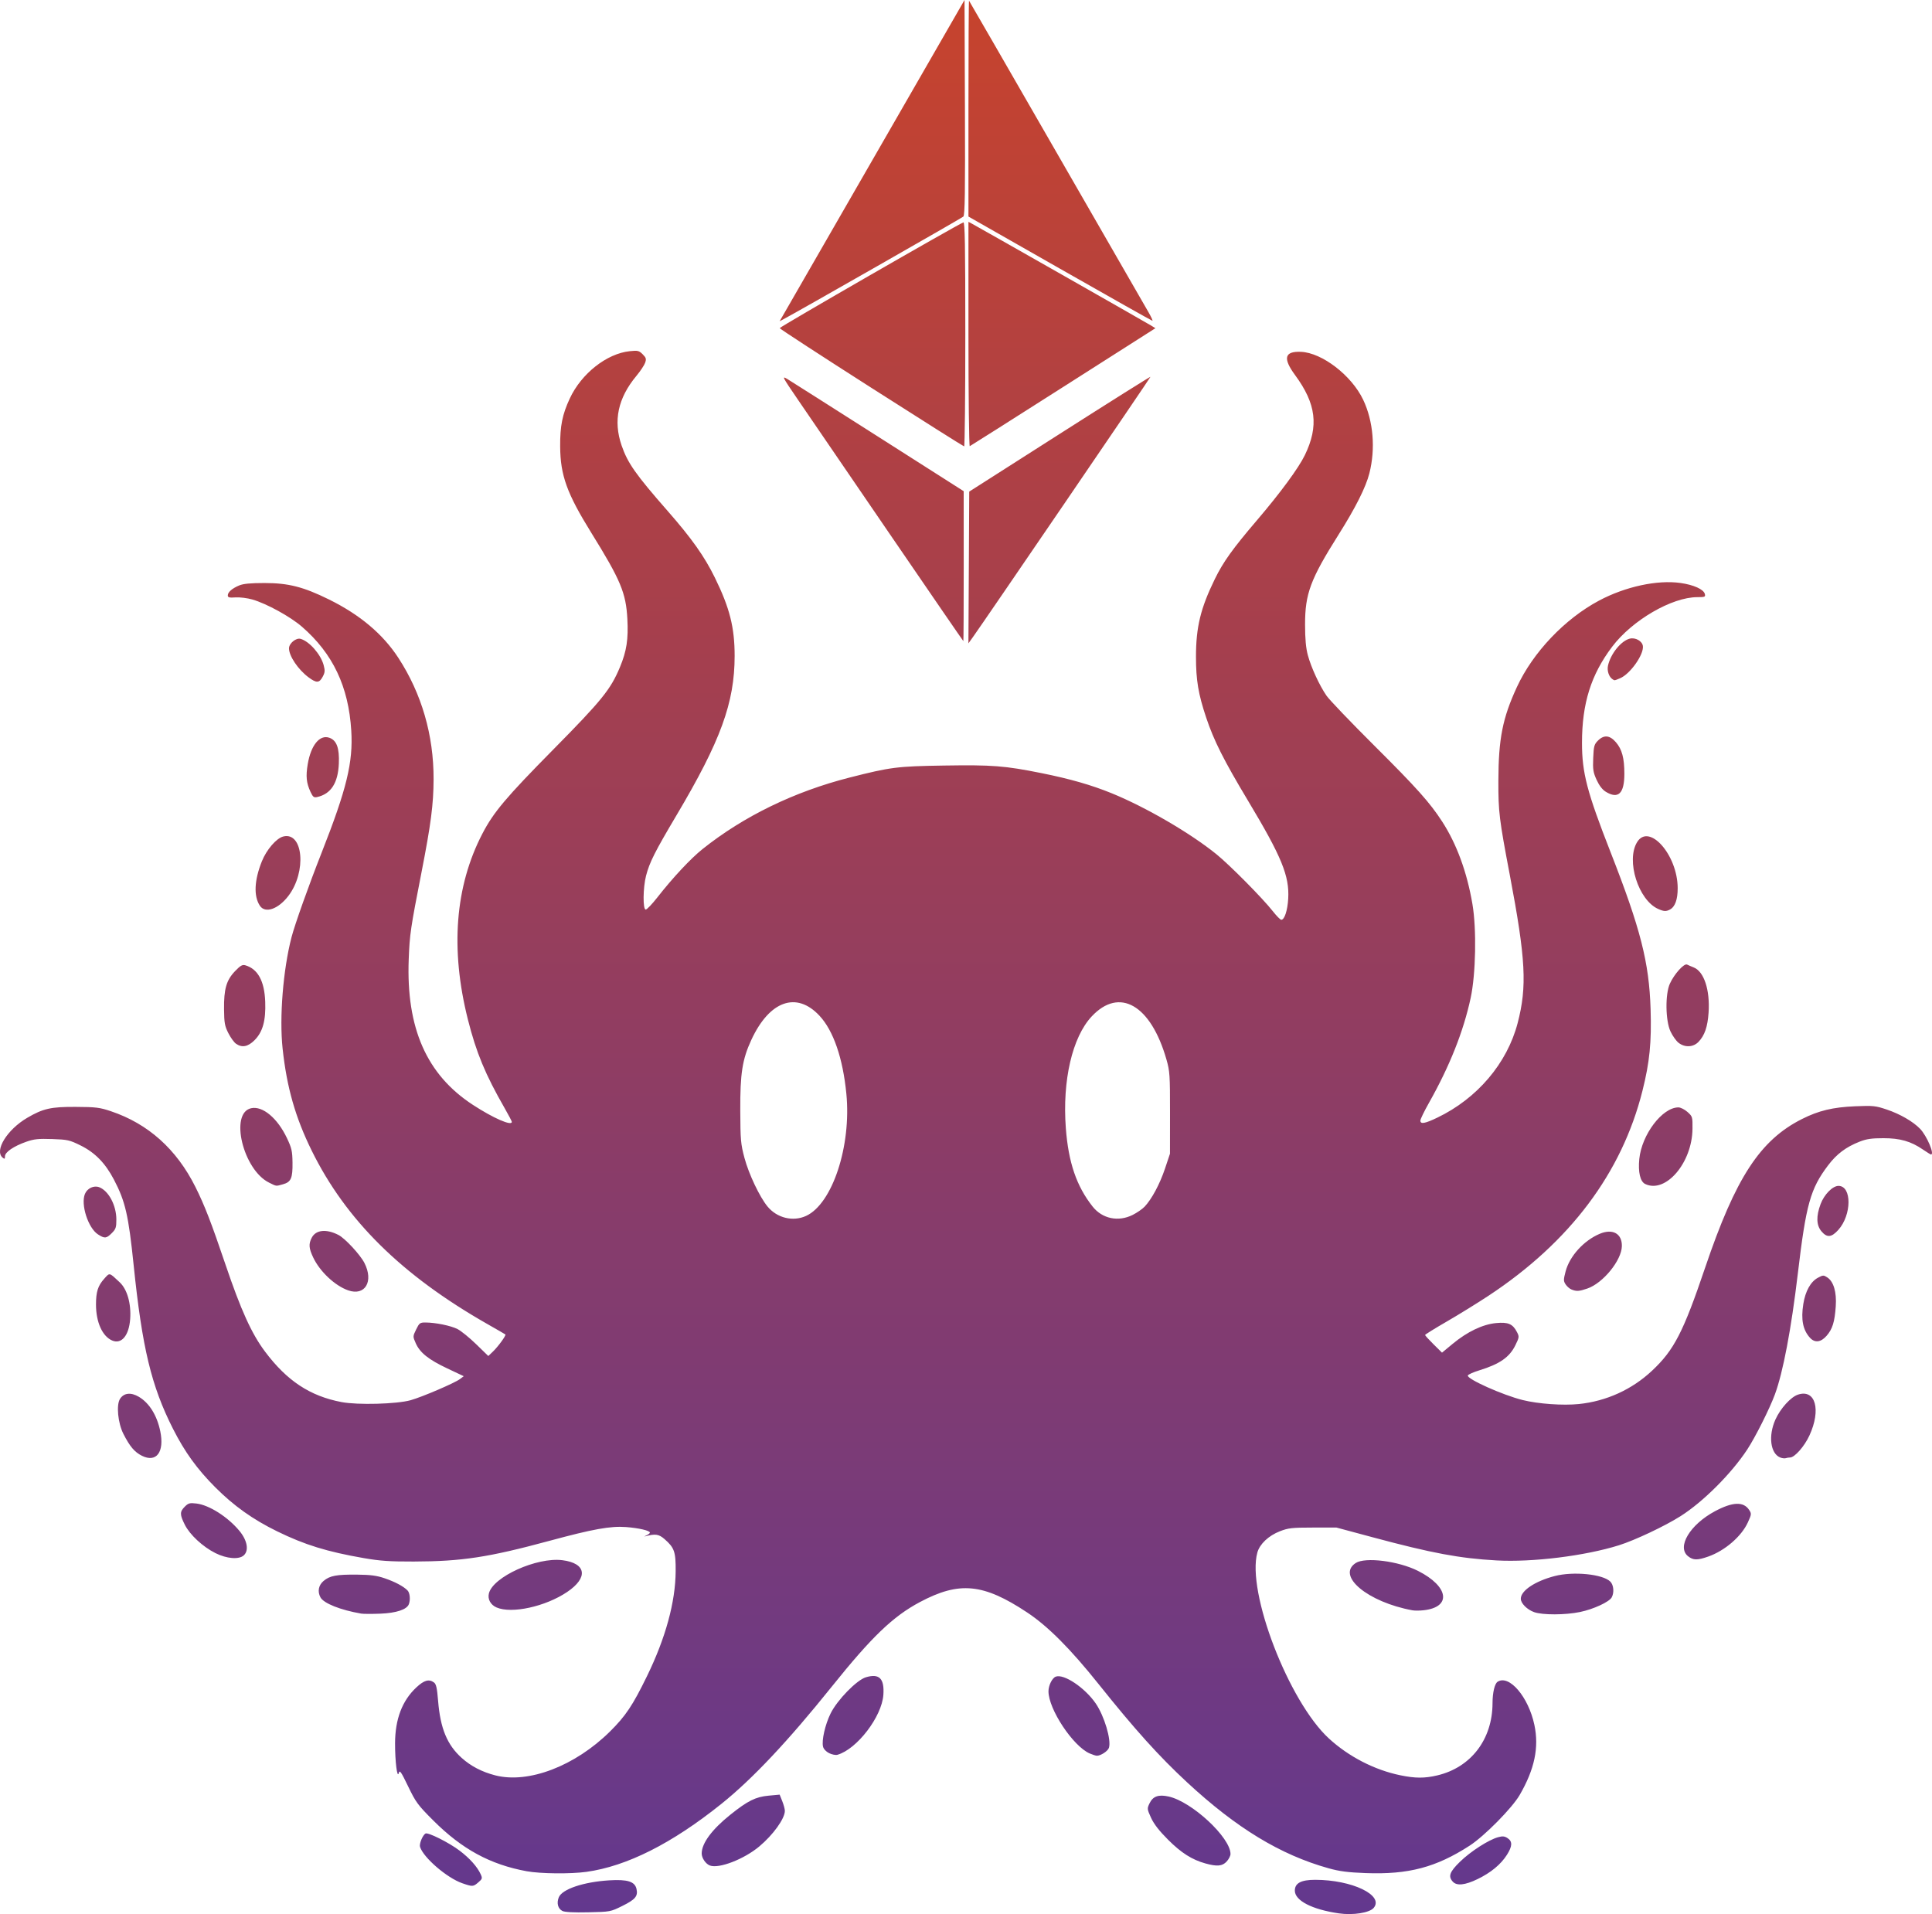 <?xml version="1.0" encoding="UTF-8"?>
<svg width="764px" height="757px" viewBox="0 0 764 757" version="1.1" xmlns="http://www.w3.org/2000/svg" xmlns:xlink="http://www.w3.org/1999/xlink">
    <title>blackblobby</title>
    <defs>
        <linearGradient x1="50%" y1="-8.455%" x2="50%" y2="100%" id="linearGradient-1">
            <stop stop-color="#D04424" offset="0%"></stop>
            <stop stop-color="#62388F" offset="100%"></stop>
        </linearGradient>
    </defs>
    <g id="Page-1" stroke="none" stroke-width="1" fill="none" fill-rule="evenodd">
        <g id="blackblobby" fill="url(#linearGradient-1)" fill-rule="nonzero">
            <path d="M529.411,756.716 C518.792,755.164 512.037,751.669 512.037,747.727 C512.037,744.766 514.508,743.451 520.073,743.451 C534.638,743.451 547.369,749.548 543.232,754.541 C541.605,756.505 535.04,757.538 529.411,756.716 L529.411,756.716 Z M222.396,755.767 C220.619,754.859 220.038,752.638 220.982,750.357 C222.317,747.132 230.747,744.294 240.87,743.661 C248.139,743.207 251.06,744.129 251.708,747.083 C252.334,749.931 251.237,751.238 246.089,753.784 C241.416,756.095 241.341,756.109 232.598,756.297 C226.797,756.422 223.326,756.242 222.396,755.767 Z M182.805,744.805 C176.771,742.718 167.46,734.708 166.106,730.439 C165.725,729.237 167.091,725.863 168.248,725.148 C169.217,724.548 177.528,728.71 181.74,731.904 C185.762,734.954 188.735,738.28 190.081,741.236 C190.811,742.84 190.739,743.093 189.155,744.456 C187.123,746.205 186.889,746.218 182.805,744.805 L182.805,744.805 Z M574.495,744.179 C572.597,742.08 573.235,740.318 577.349,736.301 C581.499,732.249 588.64,727.645 592.374,726.613 C594.195,726.11 594.961,726.182 596.163,726.97 C598.148,728.272 598.074,730.15 595.904,733.574 C593.501,737.365 589.53,740.644 584.262,743.186 C579.318,745.573 576.056,745.904 574.495,744.179 L574.495,744.179 Z M208.293,740.06 C193.853,737.414 182.698,731.347 171.289,719.937 C165.22,713.867 164.426,712.789 161.397,706.507 C158.556,700.617 158.047,699.891 157.697,701.23 C157.077,703.596 156.202,696.58 156.226,689.433 C156.258,679.899 159.034,672.61 164.626,667.375 C167.708,664.491 169.629,663.949 171.617,665.403 C172.483,666.036 172.833,667.607 173.247,672.699 C174.13,683.571 176.812,690.059 182.561,695.231 C186.202,698.507 190.595,700.79 195.858,702.142 C208.974,705.512 227.403,698.46 241.23,684.78 C247.393,678.682 250.211,674.468 255.833,662.942 C263.212,647.815 267.098,633.612 267.188,621.443 C267.245,613.721 266.702,612.14 262.831,608.738 C260.538,606.724 259.171,606.522 255.142,607.599 C254.63,607.736 254.839,607.571 255.607,607.23 C256.375,606.89 257.004,606.4 257.004,606.14 C257.004,605.35 252.615,604.324 247.603,603.941 C241.455,603.471 234.513,604.717 217.29,609.382 C193.149,615.919 182.628,617.525 163.615,617.573 C154.127,617.598 150.273,617.333 143.873,616.222 C129.351,613.7 120.525,610.975 109.63,605.649 C100.027,600.954 92.486,595.588 85.124,588.211 C77.931,581.002 73.072,574.277 68.412,565.081 C59.848,548.181 56.215,533.071 52.853,500.366 C50.816,480.552 49.556,475.101 45.01,466.444 C41.625,460 37.545,455.827 31.898,453.034 C27.514,450.866 26.739,450.691 20.63,450.483 C15.177,450.297 13.449,450.479 10.388,451.557 C5.407,453.311 1.97,455.655 1.97,457.298 C1.97,458.391 1.817,458.48 1.039,457.834 C-2.306,455.056 2.82,446.746 10.746,442.098 C17.018,438.42 20.133,437.715 29.894,437.766 C37.939,437.807 39.416,437.989 43.855,439.48 C58.586,444.428 69.809,454.484 77.274,469.423 C80.904,476.687 83.508,483.407 89.158,500.09 C95.291,518.202 99.488,527.447 104.784,534.516 C113.479,546.122 122.589,552.137 135.072,554.512 C141.454,555.727 156.882,555.309 162.374,553.772 C166.925,552.499 179.806,546.979 181.879,545.414 L183.388,544.275 L176.912,541.218 C169.448,537.695 166.066,534.995 164.401,531.228 C163.228,528.575 163.229,528.546 164.56,525.795 C165.783,523.267 166.093,523.03 168.17,523.034 C172.172,523.041 178.271,524.283 180.91,525.627 C182.319,526.344 185.638,529.037 188.286,531.611 L193.099,536.292 L194.944,534.523 C196.992,532.561 200.239,528.091 199.853,527.767 C199.717,527.653 196.534,525.811 192.78,523.674 C158.884,504.377 136.797,482.574 123.249,455.04 C116.787,441.908 113.398,430.012 111.753,414.681 C110.435,402.407 111.945,383.541 115.274,370.679 C116.569,365.673 122.086,350.177 127.128,337.378 C137.11,312.039 139.676,301.49 138.906,288.947 C137.838,271.543 131.654,258.508 119.42,247.876 C114.813,243.872 105.48,238.744 99.813,237.103 C97.826,236.527 94.825,236.152 93.142,236.269 C90.667,236.44 90.083,236.293 90.084,235.49 C90.084,234.19 91.759,232.719 94.586,231.537 C96.225,230.852 99.045,230.582 104.577,230.582 C114.067,230.582 119.976,232.089 130.127,237.1 C142.32,243.119 151.393,250.756 157.518,260.159 C166.747,274.326 171.517,290.763 171.459,308.196 C171.427,318.088 170.413,325.906 166.713,344.829 C162.344,367.165 162.005,369.471 161.628,379.366 C160.591,406.617 168.699,425.023 186.999,436.959 C195.075,442.227 202.398,445.429 202.398,443.694 C202.398,443.429 201.119,440.984 199.555,438.261 C191.914,424.952 188.334,416.314 185.031,403.224 C178.009,375.394 179.952,350.494 190.769,329.69 C195.184,321.199 200.099,315.366 218.82,296.398 C238.021,276.946 241.489,272.657 245.163,263.828 C247.797,257.496 248.517,252.801 248.087,244.776 C247.534,234.461 245.421,229.417 233.823,210.713 C224.173,195.153 221.582,187.963 221.514,176.563 C221.465,168.426 222.36,163.964 225.316,157.602 C229.896,147.747 239.938,139.828 249.05,138.887 C252.23,138.559 252.701,138.672 254.142,140.114 C255.509,141.483 255.644,141.948 255.111,143.477 C254.771,144.453 253.225,146.778 251.674,148.644 C244.348,157.462 242.445,166.395 245.809,176.179 C248.204,183.143 251.373,187.652 264.001,202.063 C273.536,212.943 278.553,220.024 282.668,228.409 C288.556,240.404 290.513,248.144 290.509,259.413 C290.502,277.888 284.979,293.024 267.496,322.476 C258.958,336.861 256.841,341.066 255.476,346.357 C254.251,351.106 254.171,359.731 255.352,359.731 C255.809,359.731 257.876,357.565 259.946,354.919 C266.026,347.143 273.133,339.537 277.791,335.817 C294.078,322.814 314.102,313.076 336.016,307.501 C352.251,303.372 354.672,303.064 373.281,302.766 C392.367,302.461 397.353,302.848 411.823,305.759 C423.182,308.044 431.585,310.454 439.648,313.741 C453.103,319.225 470.698,329.47 481.011,337.825 C486.303,342.113 499.3,355.243 503.309,360.352 C504.783,362.23 506.299,363.767 506.678,363.767 C507.947,363.767 509.152,360.082 509.419,355.385 C509.928,346.414 506.816,338.833 493.542,316.706 C483.95,300.718 480.016,292.903 476.974,283.795 C473.862,274.477 472.944,269.002 472.944,259.751 C472.944,248.036 474.755,240.563 480.39,229.03 C483.732,222.19 487.398,217.074 497.123,205.681 C506.323,194.903 513.523,185.11 515.989,180.019 C521.571,168.495 520.501,159.726 512.12,148.325 C507.229,141.672 507.944,138.869 514.46,139.145 C522.824,139.5 534.503,148.498 539.059,158.099 C543.08,166.571 543.994,177.421 541.51,187.204 C540.117,192.69 536.071,200.749 529.397,211.334 C518.188,229.109 516.064,234.804 516.082,247.036 C516.089,252.761 516.411,256.282 517.185,259.144 C518.491,263.976 521.757,271.063 524.551,275.129 C525.668,276.753 534.156,285.626 543.415,294.846 C560.275,311.636 565.445,317.423 570.322,324.961 C576.036,333.794 580.103,344.884 582.257,357.506 C583.945,367.397 583.612,385.193 581.562,394.711 C578.707,407.965 573.244,421.7 565.061,436.196 C563.201,439.491 561.679,442.634 561.679,443.181 C561.679,444.691 563.442,444.387 568.361,442.028 C584.157,434.453 595.976,420.548 600.14,404.637 C603.93,390.159 603.357,379.299 597.048,346.071 C592.834,323.878 592.493,321.069 592.526,308.816 C592.57,292.158 594.179,284.005 599.845,271.735 C606.18,258.016 618.76,244.769 632.318,237.542 C642.726,231.994 655.367,229.26 664.57,230.566 C669.775,231.305 673.687,233.072 674.165,234.9 C674.469,236.062 674.216,236.17 671.208,236.17 C661.122,236.17 645.45,245.286 637.531,255.759 C629.153,266.838 625.592,278.187 625.592,293.81 C625.592,305.665 627.562,313.196 636.906,337.068 C648.749,367.321 652.14,380.613 652.718,399.05 C653.131,412.25 652.354,420.06 649.491,431.446 C641.327,463.911 620.825,491.21 588.671,512.429 C584.235,515.357 576.765,519.971 572.072,522.683 C567.38,525.394 563.54,527.779 563.54,527.981 C563.54,528.184 565.046,529.838 566.887,531.657 L570.233,534.964 L574.488,531.443 C580.263,526.666 586.301,523.781 591.6,523.266 C596.377,522.803 598.203,523.586 599.873,526.817 C600.815,528.641 600.786,528.886 599.25,532.027 C596.927,536.779 593.059,539.472 584.987,541.958 C582.62,542.687 580.577,543.603 580.447,543.994 C579.99,545.363 594.256,551.749 602.15,553.709 C608.304,555.237 618.103,555.931 624.373,555.282 C635.228,554.158 645.318,549.568 653.246,542.147 C662.007,533.946 665.619,526.94 674.305,501.298 C686.354,465.726 696.004,450.917 712.576,442.566 C719.16,439.248 724.801,437.893 733.562,437.525 C740.773,437.222 741.661,437.315 746.176,438.836 C751.387,440.592 756.563,443.593 759.298,446.444 C761.977,449.238 765.105,456.592 763.614,456.592 C763.42,456.592 762.001,455.725 760.461,454.665 C755.68,451.373 751.389,450.141 744.732,450.146 C740.127,450.149 738.076,450.45 735.359,451.52 C729.98,453.637 726.305,456.398 722.933,460.855 C715.905,470.144 714.198,476.238 710.946,503.65 C708.326,525.737 705.107,542.704 701.869,551.498 C699.775,557.184 694.113,568.453 690.903,573.323 C684.631,582.836 673.558,593.905 664.623,599.592 C658.433,603.532 646.533,609.157 640.174,611.15 C626.766,615.352 605.949,617.925 591.774,617.133 C577.173,616.317 566.249,614.274 542.753,607.964 L528.481,604.131 L519.173,604.138 C510.914,604.145 509.446,604.309 506.142,605.594 C501.662,607.336 498.148,610.647 497.216,614.005 C492.901,629.558 509.607,672.965 525.53,687.573 C533.362,694.758 543.544,700.003 553.741,702.105 C559.662,703.326 563.345,703.339 568.361,702.155 C581.688,699.011 590.178,687.914 590.213,673.594 C590.224,669.378 591.061,665.855 592.228,665.114 C596.822,662.196 604.422,671.122 606.766,682.187 C608.658,691.115 606.849,699.721 600.938,709.921 C597.962,715.057 587.019,726.146 581.214,729.909 C567.915,738.529 556.953,741.426 540.043,740.789 C533.015,740.524 529.701,740.094 525.378,738.887 C506.322,733.562 488.975,723.021 469.393,704.865 C458.325,694.604 448.785,684.011 434.452,666.066 C423.263,652.058 414.395,643.161 406.199,637.721 C388.867,626.216 379.352,625.299 363.735,633.625 C353.108,639.291 344.726,647.34 328.895,667.082 C311.68,688.551 297.527,703.585 285.298,713.395 C265.736,729.088 247.904,738.075 231.914,740.301 C225.615,741.177 213.733,741.056 208.293,740.059 L208.293,740.06 Z M318.745,480.888 C329.154,476.13 336.709,453.238 334.689,432.579 C333.312,418.502 329.58,407.648 324.084,401.738 C314.994,391.963 304.267,395.769 297.089,411.315 C293.542,418.997 292.675,424.549 292.737,439.207 C292.786,450.851 292.927,452.449 294.401,457.965 C296.105,464.339 300.403,473.396 303.514,477.166 C307.27,481.717 313.565,483.256 318.745,480.888 L318.745,480.888 Z M447.881,480.502 C449.588,479.651 451.719,478.184 452.615,477.242 C455.435,474.281 458.638,468.305 460.686,462.186 L462.661,456.282 L462.675,440.138 C462.689,425.149 462.588,423.64 461.269,419.027 C455.088,397.415 442.67,390.259 431.703,401.991 C424.017,410.214 420.057,427.328 421.479,446.181 C422.502,459.748 425.707,469.131 432.064,477.173 C435.88,482.002 442.203,483.333 447.88,480.502 L447.881,480.502 Z M280.742,737.801 C279.083,737.187 277.481,734.852 277.481,733.048 C277.481,729.007 281.505,723.553 288.789,717.722 C295.711,712.18 298.788,710.648 303.968,710.166 L308.308,709.763 L309.338,712.339 C309.905,713.756 310.368,715.479 310.368,716.169 C310.368,719.238 305.735,725.684 300.221,730.283 C294.185,735.32 284.322,739.126 280.742,737.801 L280.742,737.801 Z M476.667,736.974 C471.358,735.493 467.128,732.807 461.934,727.618 C458.405,724.093 456.312,721.4 455.184,718.935 C453.61,715.494 453.586,715.284 454.556,713.249 C455.911,710.405 458.092,709.617 462.134,710.51 C471.33,712.541 486.596,726.725 486.596,733.238 C486.596,733.975 485.911,735.317 485.074,736.22 C483.36,738.071 481.273,738.258 476.667,736.974 Z M327.889,693.368 C326.688,692.778 325.704,691.736 325.471,690.806 C324.858,688.365 326.286,682.073 328.452,677.672 C331.076,672.338 338.789,664.428 342.424,663.342 C347.716,661.761 349.774,663.833 349.324,670.289 C348.721,678.943 338.879,691.79 331.156,694.006 C330.473,694.202 329.003,693.915 327.889,693.368 L327.889,693.368 Z M430.914,693.478 C424.326,690.613 414.615,675.968 414.615,668.898 C414.615,666.586 416.07,663.644 417.482,663.102 C420.675,661.876 429.005,667.454 433.291,673.688 C436.691,678.632 439.516,688.11 438.523,691.241 C438.107,692.551 435.246,694.421 433.727,694.376 C433.284,694.362 432.018,693.959 430.914,693.478 L430.914,693.478 Z M142.828,638.165 C134.568,636.733 127.987,634.105 126.718,631.732 C125.482,629.421 125.957,626.93 127.954,625.249 C130.431,623.163 133.06,622.671 141.277,622.754 C146.574,622.808 149.005,623.133 152.136,624.204 C156.229,625.605 159.493,627.341 161.15,628.999 C162.093,629.943 162.358,632.684 161.677,634.458 C160.87,636.564 156.712,637.941 150.4,638.193 C147.088,638.326 143.681,638.313 142.828,638.165 L142.828,638.165 Z M606.666,637.585 C603.891,636.603 601.392,634.096 601.392,632.296 C601.392,629.099 606.99,625.35 614.808,623.312 C622.203,621.385 633.833,622.549 636.795,625.513 C638.111,626.83 638.382,629.818 637.358,631.732 C636.389,633.545 630.139,636.435 624.801,637.538 C618.965,638.744 610.007,638.768 606.666,637.585 L606.666,637.585 Z M558.576,636.869 C540.884,633.635 528.379,623.229 536.102,618.167 C539.85,615.71 553.008,617.369 560.74,621.273 C572.974,627.451 574.12,635.638 562.919,636.85 C561.384,637.016 559.429,637.025 558.576,636.868 L558.576,636.869 Z M196.348,635.73 C193.989,634.704 192.766,632.444 193.337,630.166 C194.984,623.6 212.279,615.784 222.369,617.045 C231.866,618.233 232.73,623.919 224.277,629.617 C215.69,635.404 202.325,638.329 196.348,635.73 Z M667.561,615.5 C662.95,611.871 668.272,602.954 678.209,597.657 C685.19,593.936 689.478,593.783 691.701,597.177 C692.666,598.651 692.638,598.912 691.176,602.108 C688.639,607.653 682.094,613.293 675.508,615.61 C671.227,617.115 669.584,617.092 667.561,615.5 L667.561,615.5 Z M85.212,614.251 C80.188,611.739 75.053,606.976 73.065,602.983 C71.065,598.968 71.066,597.884 73.072,595.877 C74.488,594.46 75.025,594.315 77.677,594.629 C82.713,595.226 90.068,599.901 94.659,605.423 C97.797,609.199 98.516,613.218 96.395,615.138 C94.495,616.859 89.661,616.476 85.212,614.251 L85.212,614.251 Z M56.142,575.756 C53.223,574.311 51.342,572.094 48.811,567.114 C46.612,562.79 45.921,555.587 47.477,553.212 C49.012,550.867 51.752,550.57 54.881,552.41 C59.028,554.848 62.078,559.746 63.38,566.055 C65.075,574.274 61.858,578.586 56.142,575.756 Z M703.969,576.422 C700.082,574.854 699.199,567.826 702.083,561.415 C704.057,557.028 708.152,552.503 711,551.563 C717.914,549.279 720.226,557.528 715.528,567.726 C713.536,572.05 709.678,576.427 707.86,576.427 C707.377,576.427 706.609,576.55 706.155,576.699 C705.7,576.848 704.717,576.724 703.969,576.422 L703.969,576.422 Z M44.391,530.177 C40.494,528.537 37.96,522.923 37.96,515.927 C37.96,510.908 38.728,508.493 41.195,505.752 C43.457,503.24 43.077,503.154 47.336,507.14 C50.301,509.915 51.913,515.561 51.478,521.645 C51.01,528.183 48.069,531.724 44.391,530.177 Z M715.753,529.083 C712.94,525.993 712.128,521.889 713.11,515.719 C713.92,510.632 715.995,506.899 718.876,505.346 C720.892,504.26 721.138,504.25 722.583,505.198 C725.109,506.854 726.333,511.03 725.94,516.655 C725.507,522.865 724.635,525.657 722.295,528.324 C720.04,530.893 717.653,531.17 715.753,529.083 L715.753,529.083 Z M137.676,510.321 C132.414,508.476 126.461,502.864 123.824,497.262 C122.118,493.637 122.002,491.976 123.283,489.499 C124.902,486.365 129.068,485.944 133.867,488.428 C136.46,489.77 142.415,496.194 144.095,499.463 C147.859,506.784 144.379,512.671 137.676,510.321 L137.676,510.321 Z M621.44,509.984 C620.692,509.683 619.646,508.774 619.117,507.966 C618.25,506.643 618.248,506.131 619.099,502.87 C620.677,496.807 626.321,490.587 632.643,487.944 C637.756,485.806 641.467,487.897 641.36,492.856 C641.238,498.487 633.891,507.495 627.699,509.607 C624.419,510.725 623.427,510.785 621.441,509.984 L621.44,509.984 Z M38.759,488.202 C34.869,485.709 31.853,476.374 33.586,472.189 C34.517,469.94 37.122,468.719 39.242,469.538 C42.956,470.971 45.992,476.674 46.013,482.253 C46.025,485.433 45.808,486.09 44.213,487.685 C42.068,489.832 41.401,489.895 38.759,488.202 Z M720.276,486.969 C718.26,484.571 718.149,481.006 719.941,476.212 C721.369,472.394 724.696,469.011 727.023,469.011 C732.343,469.011 732.288,480.509 726.94,486.433 C724.234,489.43 722.465,489.572 720.276,486.969 L720.276,486.969 Z M106.386,467.71 C96.101,462.616 90.71,440.184 99.316,438.292 C103.843,437.297 109.713,442.193 113.46,450.087 C115.342,454.053 115.614,455.244 115.673,459.791 C115.754,465.946 115.084,467.488 111.95,468.359 C109.011,469.176 109.448,469.227 106.386,467.71 Z M650.566,468.252 C648.61,467.308 647.73,463.546 648.251,458.357 C649.221,448.693 657.359,437.965 663.719,437.965 C664.581,437.965 666.197,438.781 667.312,439.778 C669.285,441.542 669.337,441.718 669.285,446.452 C669.138,459.939 658.65,472.153 650.566,468.252 Z M93.313,412.775 C92.548,412.239 91.189,410.353 90.292,408.584 C88.875,405.788 88.654,404.556 88.597,399.158 C88.514,391.136 89.512,387.67 92.935,384.095 C95.071,381.865 95.84,381.426 97.014,381.766 C101.962,383.201 104.573,387.978 104.879,396.16 C105.159,403.624 103.907,408.136 100.651,411.394 C98.045,414.001 95.694,414.444 93.313,412.775 Z M663.76,412.402 C662.818,411.66 661.387,409.635 660.579,407.9 C658.59,403.626 658.457,393.186 660.338,389.038 C662.079,385.2 665.967,380.887 667.153,381.479 C667.672,381.738 668.854,382.248 669.778,382.613 C673.852,384.219 676.261,391.555 675.649,400.492 C675.262,406.138 674.104,409.501 671.671,412.042 C669.599,414.208 666.247,414.36 663.76,412.402 L663.76,412.402 Z M655.687,359.469 C647.879,355.972 642.952,340.352 647.365,333.09 C652.084,325.326 663.39,338.087 663.431,351.224 C663.445,355.745 662.408,358.624 660.375,359.712 C658.837,360.536 657.968,360.491 655.687,359.469 L655.687,359.469 Z M102.757,358.193 C100.263,354.384 100.544,348.165 103.552,340.648 C105.391,336.05 109.3,331.51 112.003,330.831 C119.919,328.843 121.31,344.788 114.051,354.311 C110.025,359.592 104.84,361.374 102.757,358.193 L102.757,358.193 Z M122.783,313.162 C121.146,309.64 120.884,307.006 121.694,302.202 C122.959,294.698 126.428,290.452 130.22,291.769 C133.127,292.778 134.252,295.823 133.994,301.987 C133.673,309.671 130.885,313.989 125.453,315.217 C124.121,315.518 123.745,315.227 122.783,313.162 L122.783,313.162 Z M635.013,313.144 C633.659,312.318 632.417,310.713 631.383,308.453 C630.014,305.461 629.839,304.343 630.028,299.791 C630.223,295.115 630.419,294.39 631.889,292.919 C634.274,290.533 636.572,290.738 639.004,293.552 C641.414,296.342 642.346,299.825 642.346,306.046 C642.346,313.829 639.945,316.153 635.013,313.144 L635.013,313.144 Z M122.008,267.874 C117.897,264.811 114.284,259.456 114.284,256.426 C114.284,254.444 117.087,252.15 118.88,252.665 C122.346,253.659 126.834,258.775 127.982,263.041 C128.574,265.242 128.514,265.956 127.591,267.671 C126.244,270.173 125.147,270.213 122.008,267.874 L122.008,267.874 Z M637.63,268.603 C636.24,267.675 635.44,265.27 635.865,263.299 C636.875,258.615 641.031,253.445 644.483,252.578 C646.728,252.014 649.445,253.56 649.674,255.531 C650.066,258.915 644.632,266.578 640.659,268.242 C638.345,269.212 638.511,269.192 637.63,268.603 L637.63,268.603 Z M383.118,224.431 L383.279,194.424 L419.114,171.561 C438.823,158.987 454.949,148.847 454.949,149.028 C454.949,149.33 388.755,246.372 384.724,251.979 L382.957,254.438 L383.118,224.431 Z M351.633,210.882 C335.592,187.42 319.431,163.776 315.719,158.34 C309.236,148.848 309.066,148.516 311.408,149.937 C312.749,150.751 328.975,161.056 347.466,172.838 L381.086,194.259 L381.097,223.907 C381.104,240.214 381.037,253.553 380.952,253.549 C380.867,253.545 367.673,234.345 351.632,210.882 L351.633,210.882 Z M344.625,153.411 C324.73,140.703 308.395,130.069 308.325,129.78 C308.222,129.36 378.125,89.104 380.952,87.956 C381.568,87.705 381.728,96.779 381.728,132.102 C381.728,156.556 381.519,176.552 381.262,176.539 C381.006,176.525 364.52,166.118 344.625,153.411 L344.625,153.411 Z M382.969,132.198 L382.969,87.73 L384.365,88.474 C386.933,89.843 453.373,127.619 455.148,128.719 L456.899,129.804 L420.452,153.028 C400.406,165.802 383.772,176.346 383.487,176.46 C383.202,176.573 382.969,156.656 382.969,132.198 L382.969,132.198 Z M309.508,124.953 C310.178,123.799 326.632,95.212 346.072,61.427 L381.418,0 L381.577,42.463 C381.703,75.926 381.57,85.081 380.956,85.655 C380.317,86.252 314.806,123.634 309.794,126.262 L308.29,127.05 L309.508,124.953 Z M419.114,106.238 L382.969,85.649 L382.969,42.834 C382.969,19.285 383.072,0.135 383.198,0.277 C383.324,0.42 398.857,27.359 417.716,60.143 C436.575,92.927 452.938,121.357 454.078,123.32 C455.218,125.284 455.95,126.876 455.705,126.859 C455.46,126.841 438.994,117.562 419.114,106.238 L419.114,106.238 Z" id="path1"></path>
        </g>
    </g>
</svg>